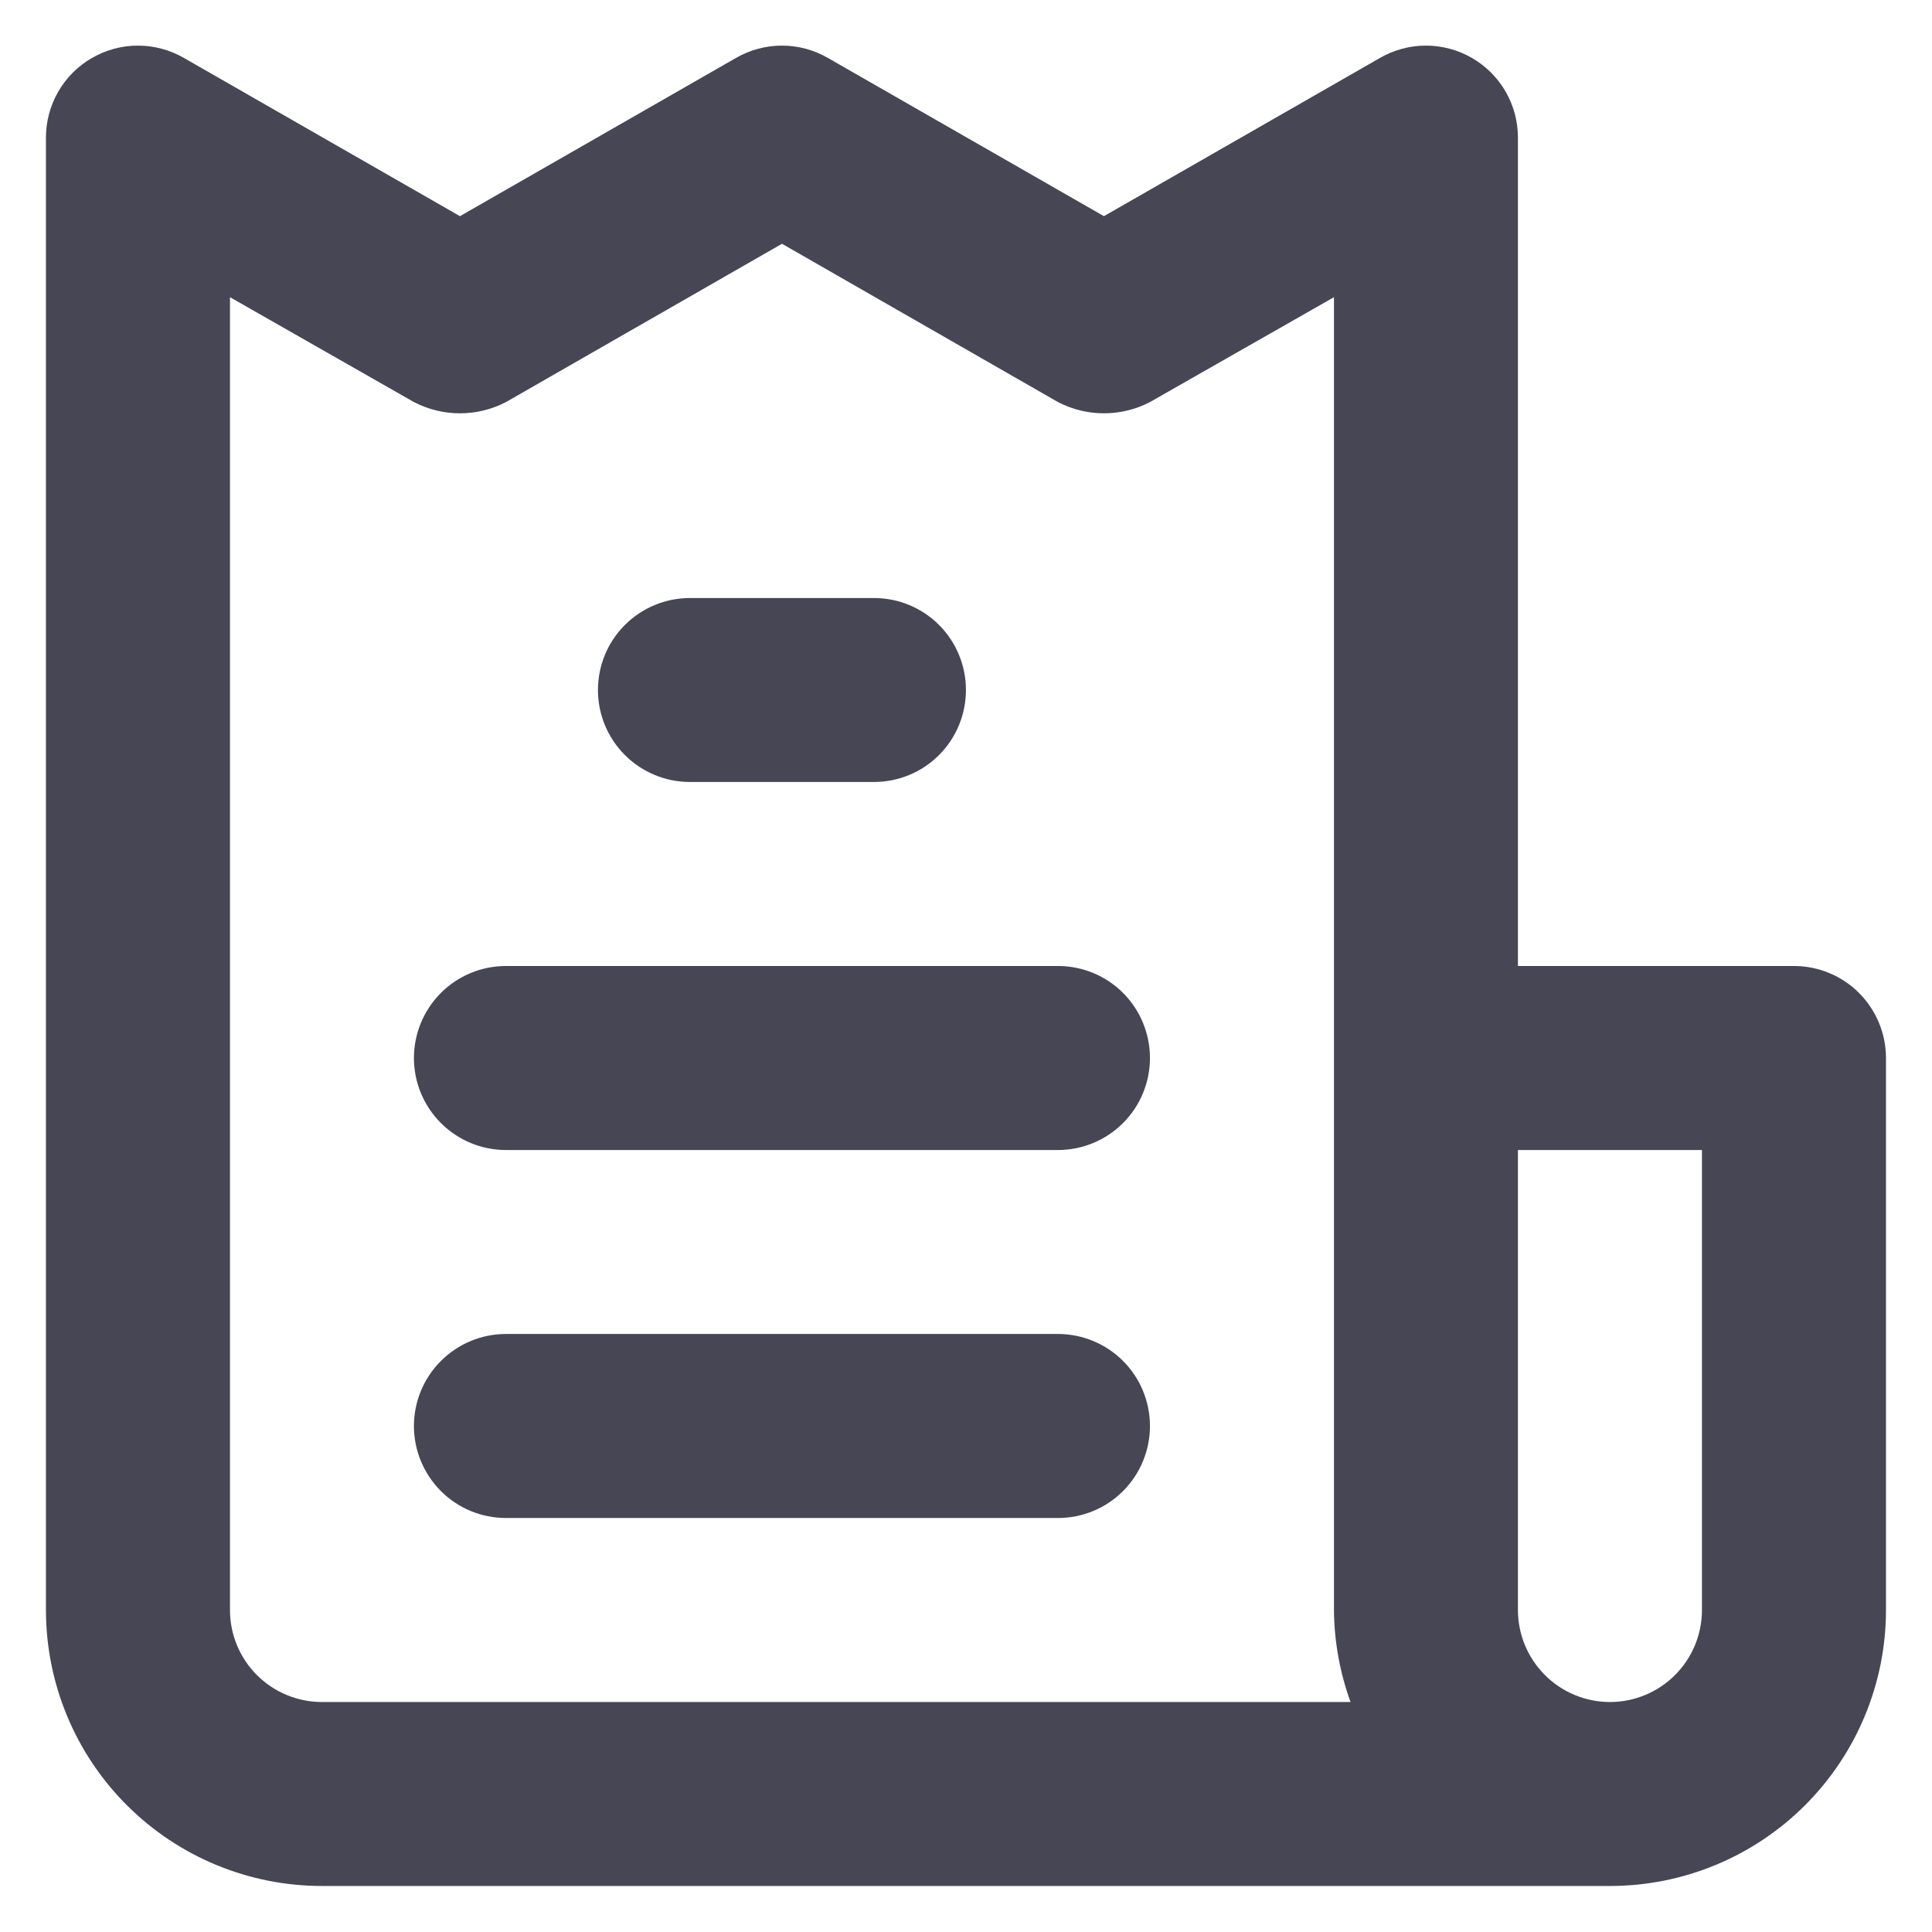 <svg width="28" height="28" viewBox="0 0 28 28" fill="none" xmlns="http://www.w3.org/2000/svg">
<path d="M15.333 19.333H7.333C6.979 19.333 6.64 19.474 6.39 19.724C6.14 19.974 5.999 20.313 5.999 20.667C5.999 21.02 6.14 21.359 6.39 21.61C6.64 21.86 6.979 22 7.333 22H15.333C15.686 22 16.026 21.86 16.276 21.61C16.526 21.359 16.666 21.02 16.666 20.667C16.666 20.313 16.526 19.974 16.276 19.724C16.026 19.474 15.686 19.333 15.333 19.333ZM9.999 11.333H12.666C13.02 11.333 13.359 11.193 13.609 10.943C13.859 10.693 13.999 10.354 13.999 10C13.999 9.646 13.859 9.307 13.609 9.057C13.359 8.807 13.02 8.667 12.666 8.667H9.999C9.646 8.667 9.307 8.807 9.057 9.057C8.806 9.307 8.666 9.646 8.666 10C8.666 10.354 8.806 10.693 9.057 10.943C9.307 11.193 9.646 11.333 9.999 11.333V11.333ZM25.999 14H21.999V2C22 1.765 21.939 1.534 21.822 1.33C21.705 1.127 21.536 0.957 21.333 0.84C21.13 0.723 20.9 0.661 20.666 0.661C20.432 0.661 20.202 0.723 19.999 0.84L15.999 3.133L11.999 0.84C11.797 0.723 11.567 0.661 11.333 0.661C11.099 0.661 10.869 0.723 10.666 0.84L6.666 3.133L2.666 0.84C2.463 0.723 2.233 0.661 1.999 0.661C1.765 0.661 1.535 0.723 1.333 0.84C1.129 0.957 0.96 1.127 0.843 1.33C0.726 1.534 0.665 1.765 0.666 2V23.333C0.666 24.394 1.087 25.412 1.838 26.162C2.588 26.912 3.605 27.333 4.666 27.333H23.333C24.394 27.333 25.411 26.912 26.161 26.162C26.911 25.412 27.333 24.394 27.333 23.333V15.333C27.333 14.98 27.192 14.641 26.942 14.39C26.692 14.14 26.353 14 25.999 14ZM4.666 24.667C4.312 24.667 3.973 24.526 3.723 24.276C3.473 24.026 3.333 23.687 3.333 23.333V4.307L5.999 5.827C6.205 5.934 6.434 5.99 6.666 5.99C6.898 5.99 7.127 5.934 7.333 5.827L11.333 3.533L15.333 5.827C15.539 5.934 15.767 5.99 15.999 5.99C16.232 5.99 16.46 5.934 16.666 5.827L19.333 4.307V23.333C19.336 23.788 19.418 24.239 19.573 24.667H4.666ZM24.666 23.333C24.666 23.687 24.526 24.026 24.276 24.276C24.026 24.526 23.686 24.667 23.333 24.667C22.979 24.667 22.64 24.526 22.39 24.276C22.14 24.026 21.999 23.687 21.999 23.333V16.667H24.666V23.333ZM15.333 14H7.333C6.979 14 6.64 14.14 6.39 14.39C6.14 14.641 5.999 14.98 5.999 15.333C5.999 15.687 6.14 16.026 6.39 16.276C6.64 16.526 6.979 16.667 7.333 16.667H15.333C15.686 16.667 16.026 16.526 16.276 16.276C16.526 16.026 16.666 15.687 16.666 15.333C16.666 14.98 16.526 14.641 16.276 14.39C16.026 14.14 15.686 14 15.333 14Z" fill="#464654"/>
</svg>
